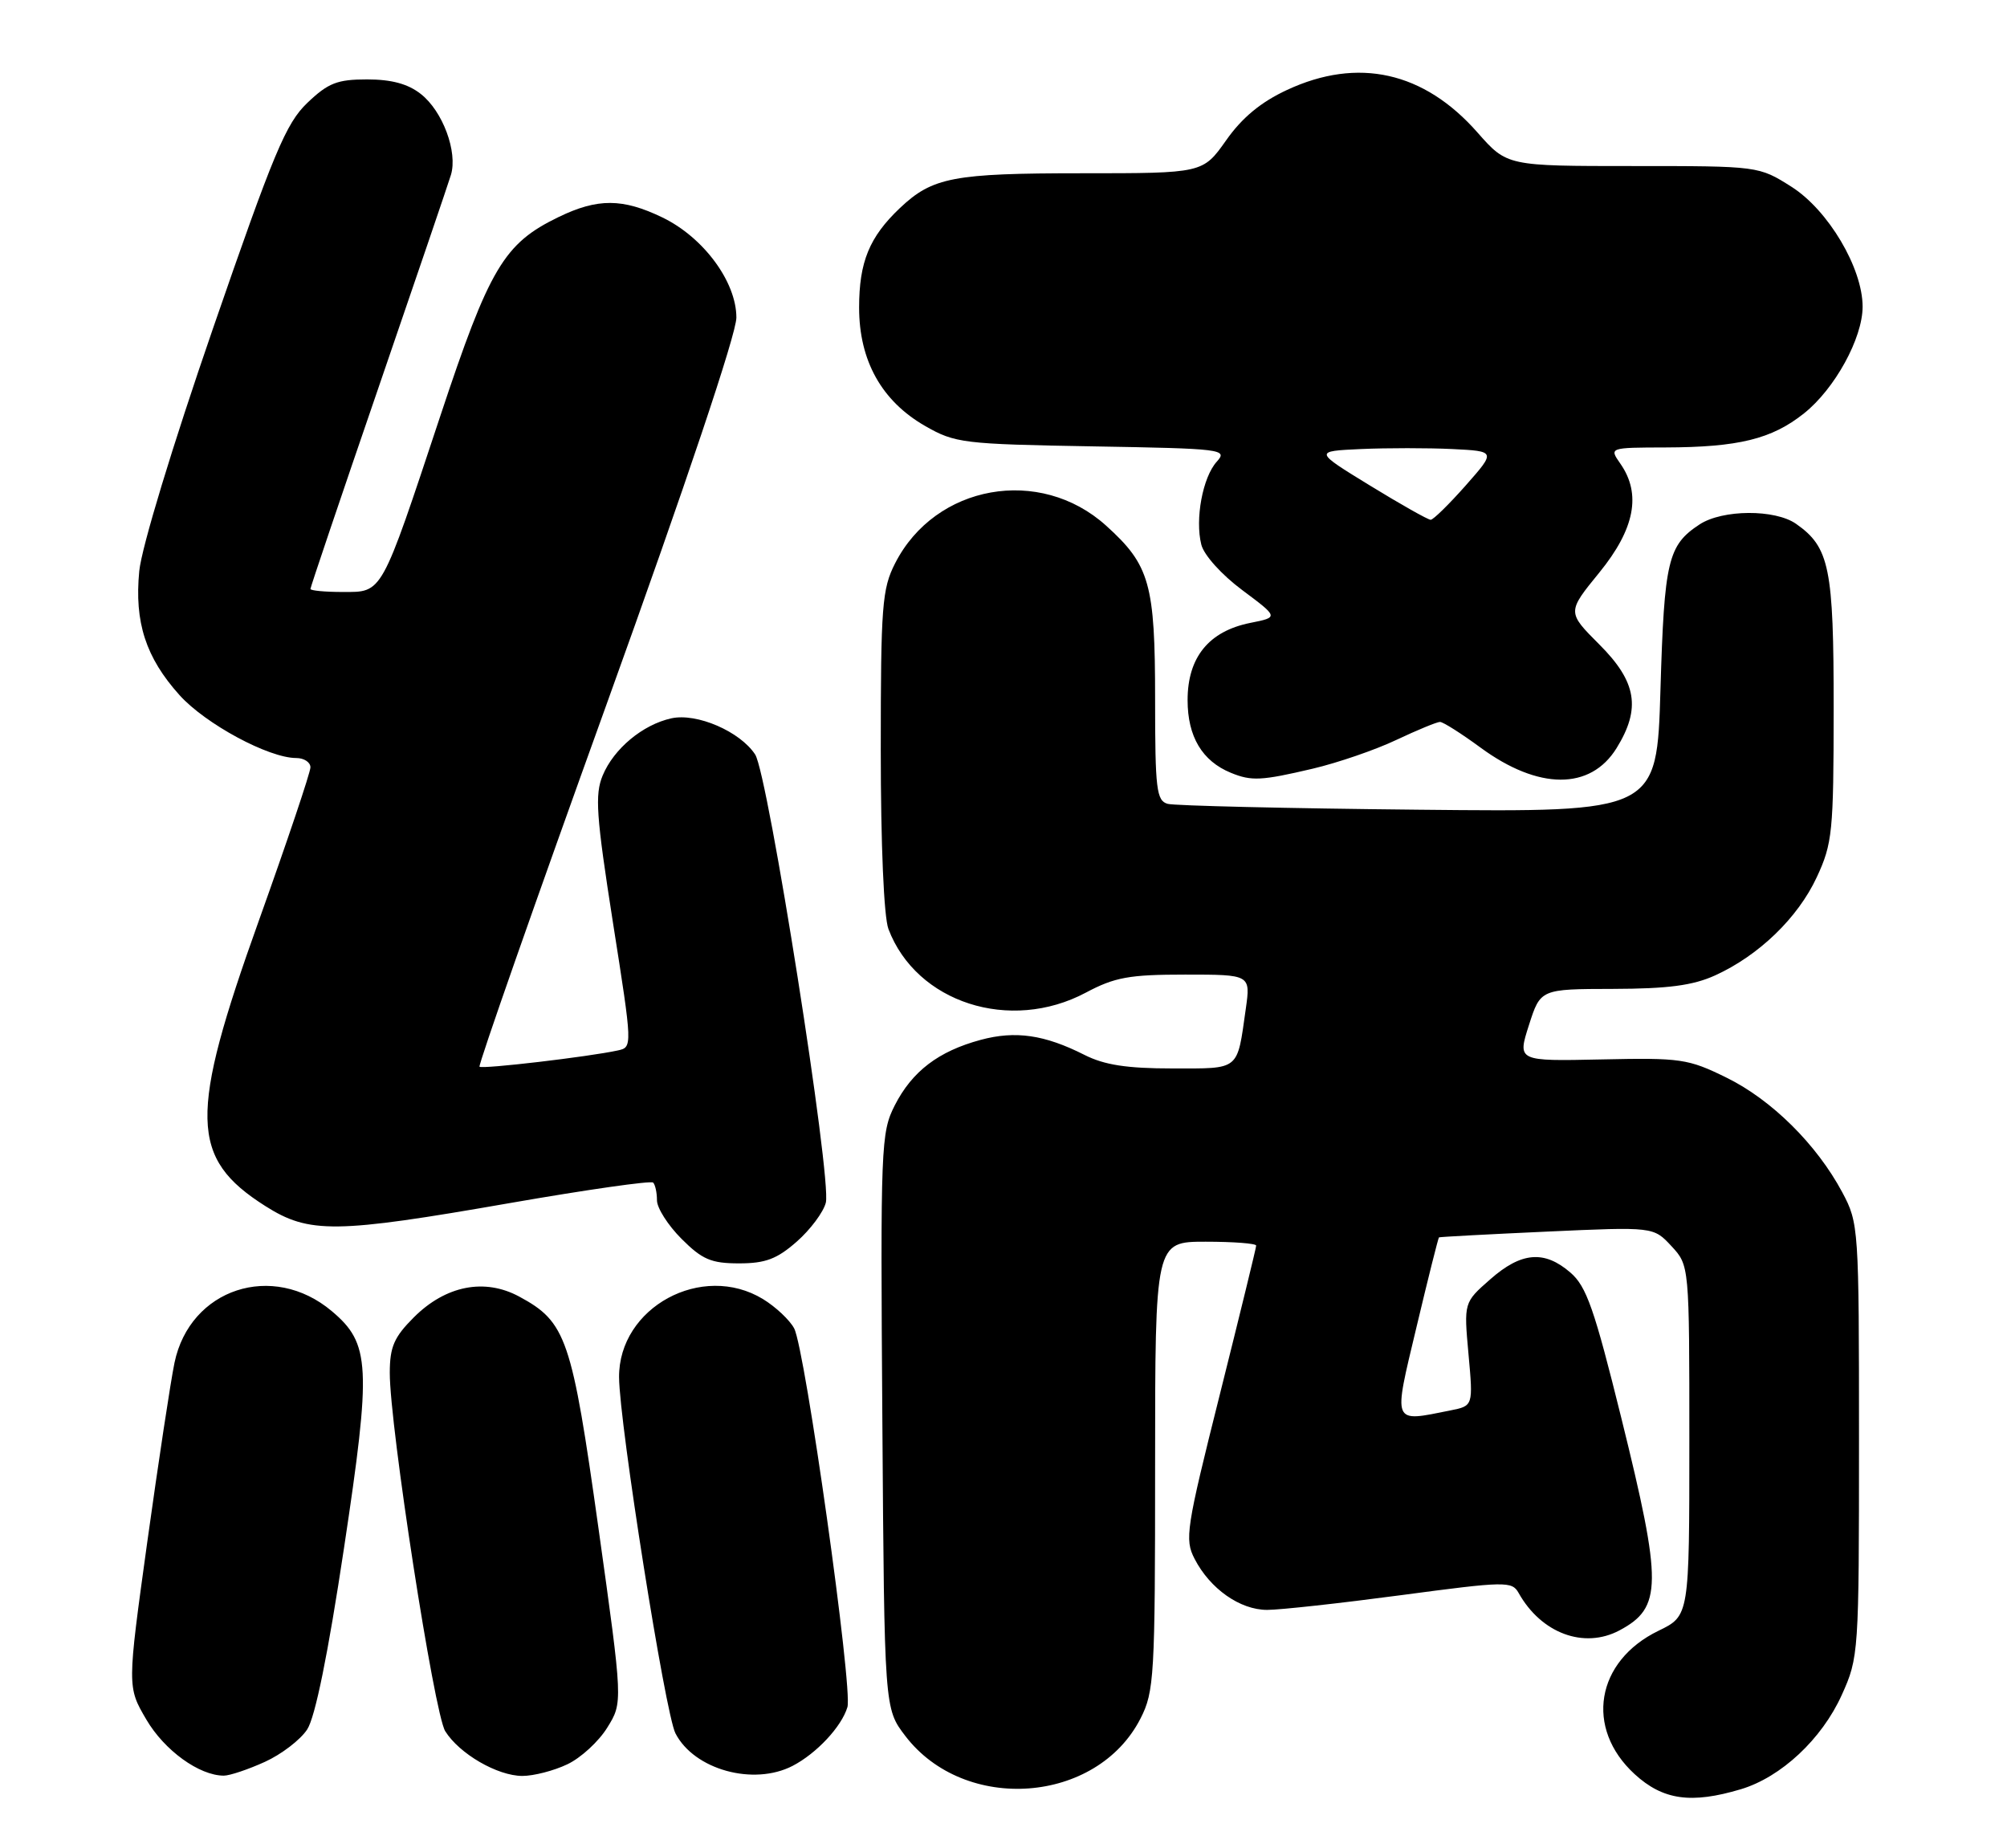 <?xml version="1.0" encoding="UTF-8" standalone="no"?>
<!DOCTYPE svg PUBLIC "-//W3C//DTD SVG 1.1//EN" "http://www.w3.org/Graphics/SVG/1.1/DTD/svg11.dtd" >
<svg xmlns="http://www.w3.org/2000/svg" xmlns:xlink="http://www.w3.org/1999/xlink" version="1.1" viewBox="0 0 278 256">
 <g >
 <path fill="currentColor"
d=" M 241.14 247.84 C 246.71 246.17 252.35 240.90 255.11 234.79 C 257.46 229.59 257.50 229.00 257.50 199.50 C 257.50 170.03 257.46 169.42 255.18 165.15 C 251.64 158.53 245.40 152.34 239.14 149.27 C 233.83 146.66 232.82 146.51 221.84 146.75 C 210.18 147.00 210.18 147.00 211.78 142.00 C 213.38 137.00 213.38 137.00 223.44 136.98 C 231.05 136.96 234.49 136.51 237.57 135.11 C 243.62 132.36 249.03 127.14 251.65 121.51 C 253.82 116.84 253.98 115.26 253.99 98.20 C 254.00 78.65 253.42 75.81 248.78 72.56 C 245.87 70.52 238.60 70.56 235.42 72.64 C 231.03 75.52 230.53 77.64 230.00 95.50 C 229.50 112.50 229.50 112.50 196.50 112.16 C 178.35 111.98 162.71 111.61 161.75 111.35 C 160.19 110.92 160.00 109.35 160.00 96.90 C 160.00 80.85 159.27 78.28 153.21 72.81 C 144.04 64.53 129.55 67.11 123.99 78.02 C 122.18 81.56 122.00 83.93 122.00 103.90 C 122.00 116.99 122.43 127.01 123.06 128.68 C 126.92 138.89 139.91 143.08 150.40 137.50 C 154.42 135.36 156.42 135.00 164.17 135.00 C 173.23 135.00 173.23 135.00 172.56 139.75 C 171.33 148.40 171.83 148.00 162.39 148.00 C 156.09 148.00 152.97 147.52 150.21 146.12 C 144.69 143.33 140.66 142.74 135.84 144.04 C 129.99 145.62 126.35 148.39 123.94 153.11 C 122.02 156.89 121.95 158.65 122.22 196.85 C 122.50 236.66 122.50 236.66 125.39 240.45 C 133.62 251.23 151.94 249.88 157.98 238.04 C 159.88 234.32 160.00 232.21 160.00 203.04 C 160.00 172.00 160.00 172.00 167.00 172.00 C 170.85 172.00 174.00 172.24 174.00 172.54 C 174.00 172.83 171.74 182.07 168.99 193.06 C 164.29 211.78 164.07 213.23 165.47 215.93 C 167.61 220.08 171.76 223.00 175.52 223.00 C 177.31 223.00 185.65 222.08 194.07 220.96 C 208.55 219.03 209.43 219.01 210.35 220.65 C 213.48 226.25 219.41 228.45 224.32 225.84 C 230.25 222.68 230.28 219.48 224.58 196.43 C 220.84 181.31 219.75 178.18 217.52 176.27 C 213.91 173.15 210.72 173.42 206.42 177.21 C 202.76 180.42 202.76 180.42 203.41 187.58 C 204.06 194.74 204.06 194.74 200.90 195.37 C 192.76 197.00 192.95 197.47 196.22 183.77 C 197.82 177.04 199.22 171.47 199.32 171.40 C 199.42 171.33 206.14 170.97 214.27 170.60 C 229.03 169.93 229.03 169.93 231.52 172.61 C 234.00 175.29 234.00 175.29 234.00 199.56 C 234.00 223.82 234.00 223.82 229.73 225.89 C 221.04 230.10 219.49 239.39 226.42 245.75 C 230.35 249.35 234.25 249.90 241.14 247.84 Z  M 36.67 244.06 C 38.97 243.02 41.61 241.00 42.55 239.56 C 43.66 237.87 45.44 229.12 47.65 214.43 C 51.46 189.17 51.30 186.11 45.95 181.61 C 37.77 174.73 26.31 178.49 24.17 188.77 C 23.63 191.37 21.94 202.54 20.40 213.59 C 17.62 233.67 17.62 233.67 20.27 238.19 C 22.78 242.47 27.59 245.95 31.00 245.96 C 31.82 245.96 34.38 245.10 36.67 244.06 Z  M 78.58 244.39 C 80.45 243.51 82.94 241.22 84.12 239.30 C 86.28 235.82 86.28 235.82 82.90 211.70 C 79.20 185.34 78.44 183.12 71.92 179.60 C 67.12 177.01 61.73 178.07 57.32 182.48 C 54.58 185.22 54.00 186.56 53.99 190.15 C 53.97 197.46 60.14 237.35 61.67 239.80 C 63.63 242.94 68.90 245.99 72.35 246.00 C 73.92 246.00 76.72 245.28 78.58 244.39 Z  M 109.80 244.60 C 113.12 242.87 116.57 239.18 117.38 236.47 C 118.15 233.93 111.53 186.85 110.00 184.00 C 109.38 182.84 107.44 181.02 105.69 179.95 C 97.25 174.81 85.69 181.09 85.75 190.78 C 85.79 197.21 92.15 237.38 93.56 240.10 C 96.15 245.14 104.38 247.41 109.80 244.60 Z  M 110.36 171.99 C 112.25 170.33 114.06 167.90 114.39 166.59 C 115.22 163.26 106.39 107.25 104.60 104.51 C 102.51 101.32 96.52 98.73 93.00 99.50 C 89.03 100.37 85.02 103.71 83.48 107.42 C 82.38 110.06 82.58 112.96 84.90 127.78 C 87.62 145.06 87.62 145.06 85.56 145.51 C 81.58 146.38 66.79 148.12 66.42 147.76 C 66.22 147.55 74.14 124.95 84.03 97.53 C 95.07 66.91 102.00 46.25 102.00 43.99 C 102.00 39.04 97.45 32.88 91.77 30.13 C 86.25 27.46 82.78 27.44 77.36 30.07 C 69.80 33.73 67.80 37.09 60.98 57.65 C 52.71 82.57 53.03 82.00 47.47 82.00 C 45.01 82.00 43.00 81.81 43.00 81.58 C 43.00 81.34 47.22 68.85 52.38 53.83 C 57.54 38.80 62.08 25.48 62.46 24.23 C 63.42 21.05 61.33 15.40 58.29 13.02 C 56.52 11.62 54.23 11.00 50.85 11.00 C 46.71 11.00 45.46 11.49 42.57 14.25 C 39.61 17.08 37.92 21.12 29.50 45.50 C 23.87 61.81 19.61 75.84 19.29 79.10 C 18.60 86.20 20.20 91.10 24.87 96.29 C 28.46 100.28 37.22 105.00 41.03 105.00 C 42.11 105.00 43.00 105.58 43.00 106.29 C 43.00 106.99 39.78 116.56 35.85 127.54 C 26.15 154.60 26.28 160.42 36.75 167.06 C 42.84 170.92 46.43 170.87 70.72 166.63 C 81.29 164.79 90.18 163.52 90.47 163.81 C 90.76 164.10 91.00 165.20 91.00 166.27 C 91.00 167.33 92.53 169.73 94.40 171.60 C 97.27 174.47 98.51 175.00 102.37 175.00 C 106.02 175.00 107.62 174.40 110.36 171.99 Z  M 181.82 106.48 C 185.30 105.66 190.52 103.87 193.42 102.49 C 196.32 101.12 199.04 100.00 199.46 100.00 C 199.89 100.00 202.41 101.60 205.08 103.56 C 213.11 109.45 220.30 109.48 223.92 103.63 C 227.32 98.13 226.71 94.44 221.53 89.27 C 217.06 84.79 217.06 84.79 221.53 79.31 C 226.45 73.27 227.38 68.42 224.44 64.22 C 222.89 62.00 222.89 62.00 230.69 61.98 C 240.81 61.95 245.41 60.82 249.87 57.27 C 254.14 53.88 258.00 46.85 258.00 42.48 C 258.00 37.13 253.24 29.11 248.16 25.88 C 243.61 23.00 243.61 23.00 226.18 23.00 C 208.75 23.00 208.75 23.00 204.66 18.36 C 197.24 9.92 188.10 7.88 178.27 12.46 C 174.65 14.14 172.04 16.30 169.83 19.45 C 166.61 24.00 166.61 24.00 149.87 24.00 C 132.03 24.00 129.17 24.55 124.66 28.81 C 120.42 32.83 119.00 36.28 119.00 42.61 C 119.00 49.96 122.13 55.56 128.15 59.01 C 132.29 61.38 133.40 61.52 151.33 61.83 C 169.38 62.14 170.10 62.23 168.54 63.95 C 166.59 66.11 165.51 71.91 166.40 75.44 C 166.76 76.89 169.21 79.61 172.07 81.74 C 177.11 85.50 177.11 85.50 173.20 86.28 C 167.44 87.43 164.50 91.05 164.50 96.98 C 164.50 102.04 166.52 105.42 170.50 107.05 C 173.35 108.22 174.72 108.15 181.82 106.48 Z  M 189.75 67.25 C 182.00 62.50 182.00 62.50 188.54 62.20 C 192.14 62.04 197.81 62.04 201.14 62.20 C 207.21 62.50 207.21 62.50 203.02 67.25 C 200.71 69.86 198.53 72.00 198.17 72.00 C 197.80 72.00 194.01 69.86 189.75 67.25 Z "/>
</g>
</svg>